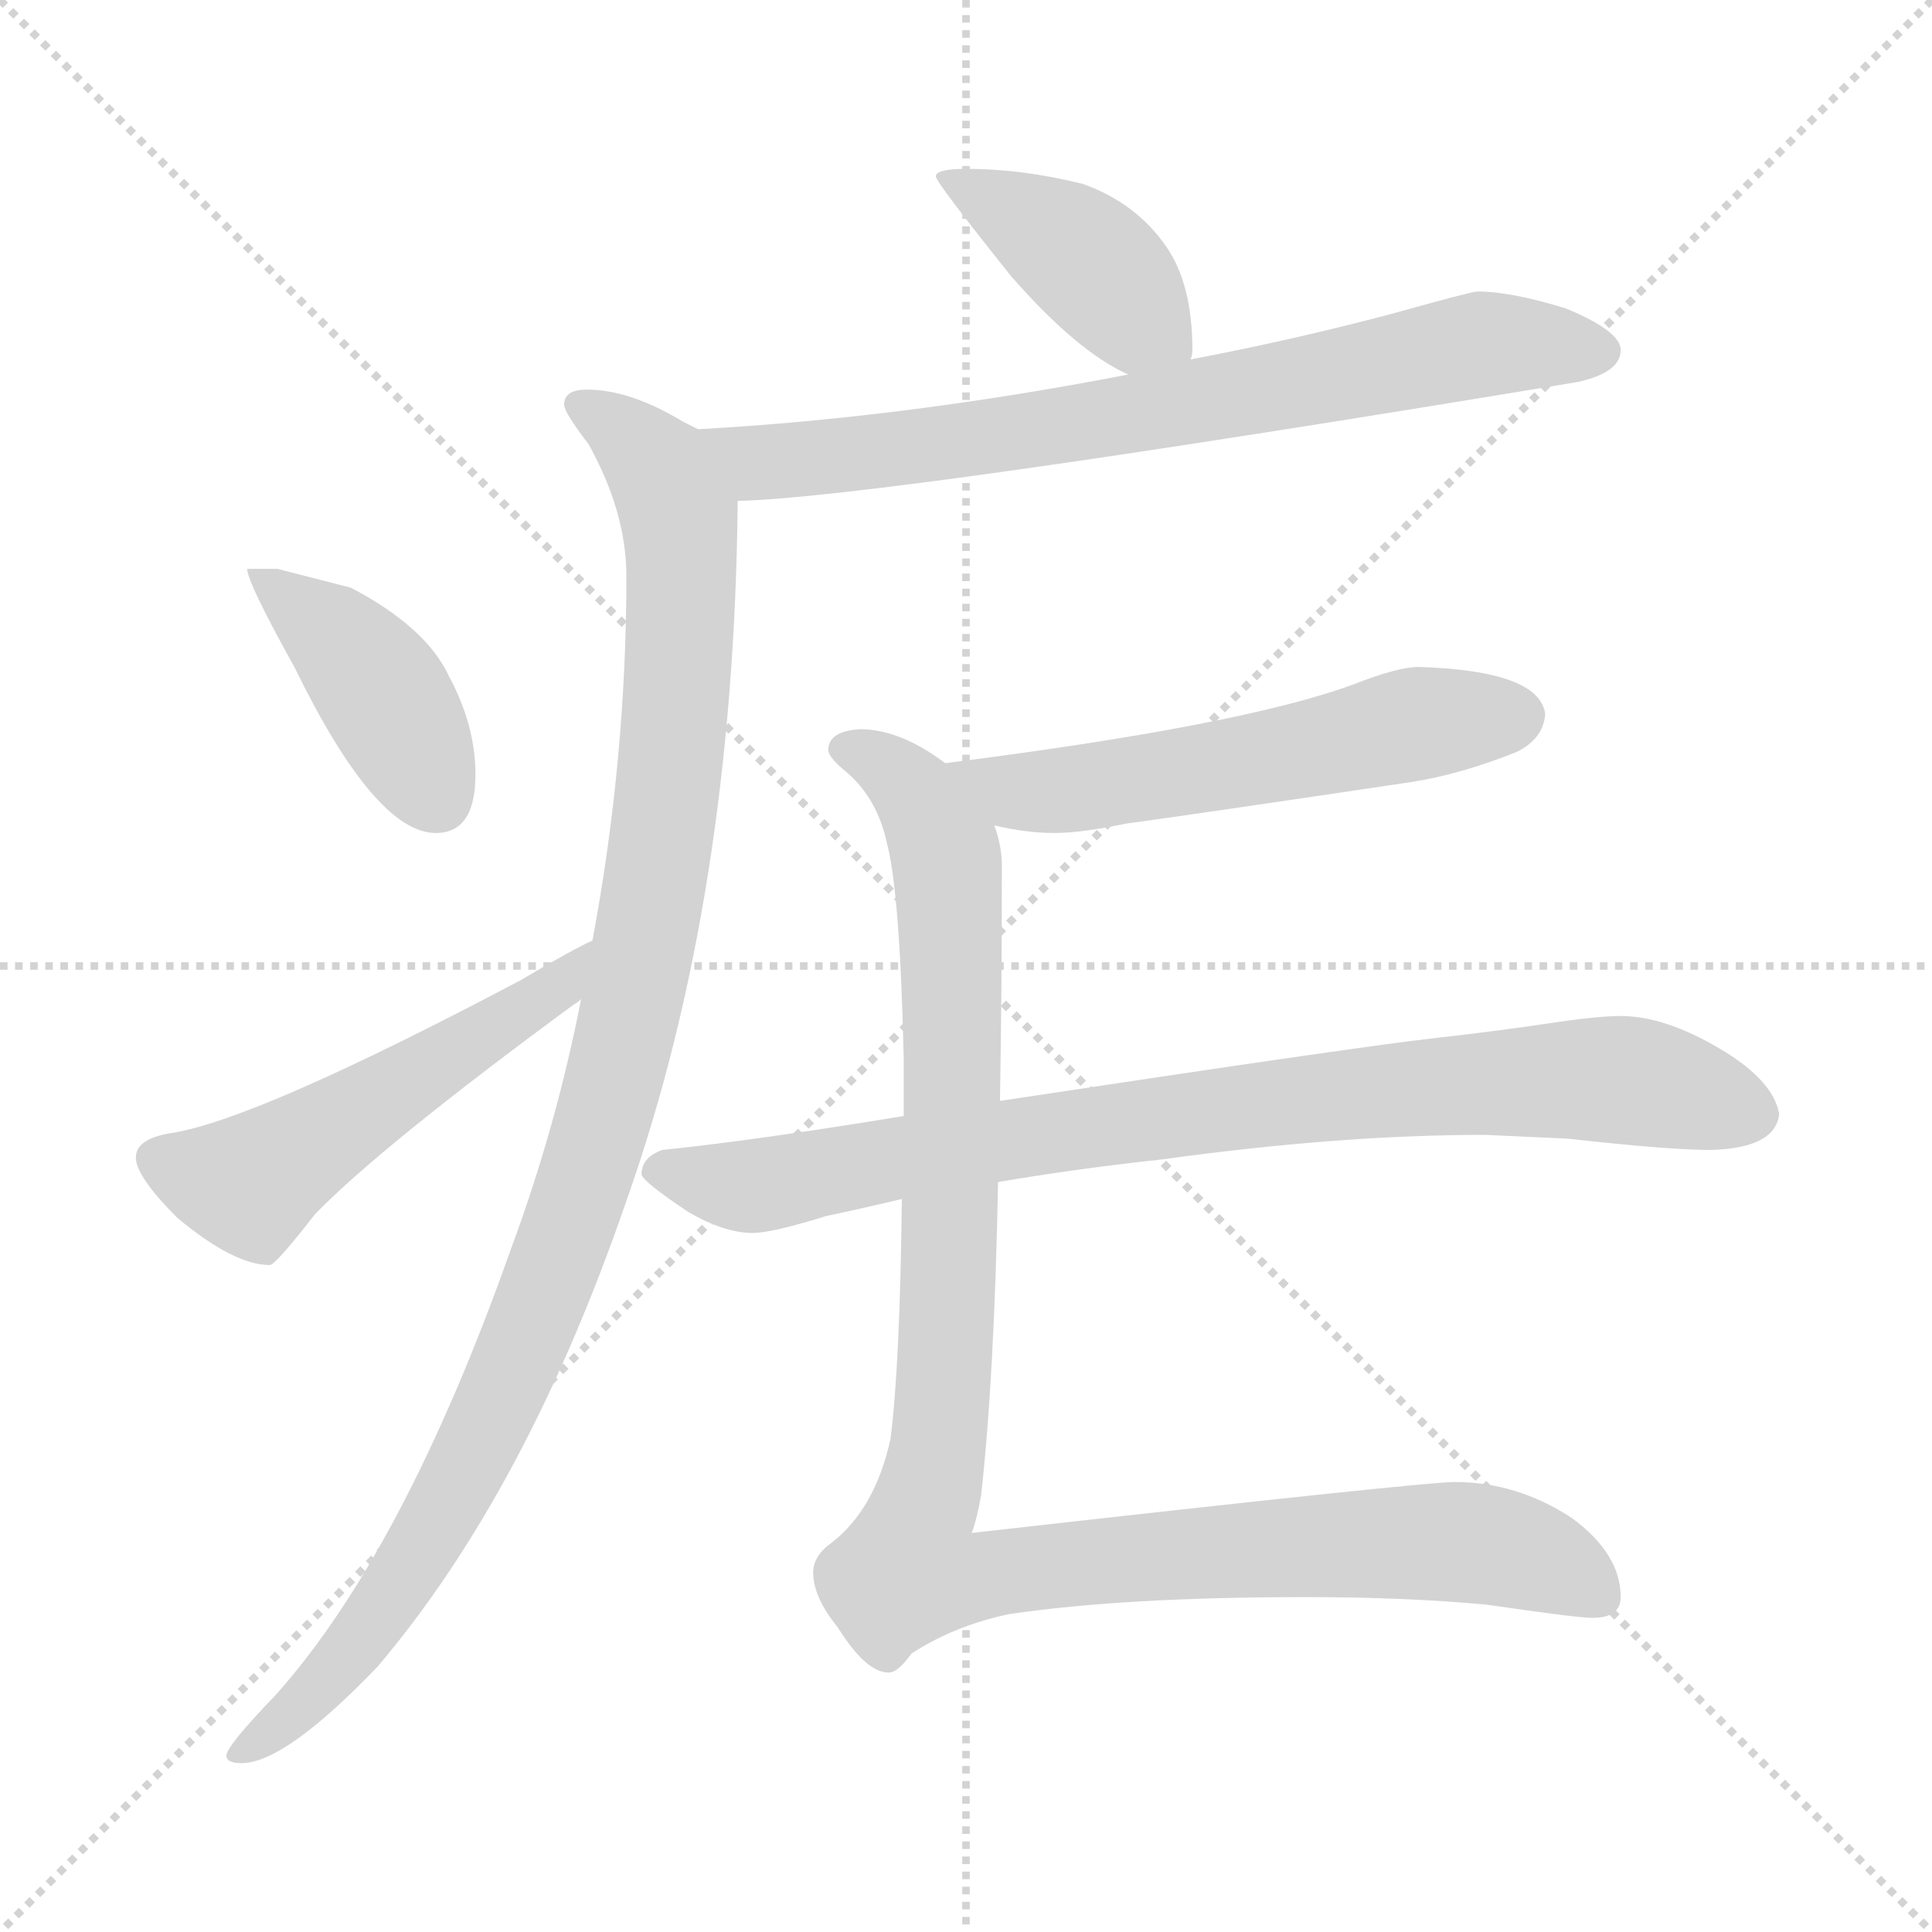 <svg xmlns="http://www.w3.org/2000/svg" version="1.1" viewBox="0 0 1024 1024">
  <g stroke="lightgray" stroke-dasharray="1,1" stroke-width="1" transform="scale(4, 4)">
    <line x1="0" y1="0" x2="256" y2="256" />
    <line x1="256" y1="0" x2="0" y2="256" />
    <line x1="128" y1="0" x2="128" y2="256" />
    <line x1="0" y1="128" x2="256" y2="128" />
  </g>
  <g transform="scale(1.0, -1.0) translate(0.0, -820.50)">
    <style type="text/css">
      
        @keyframes keyframes0 {
          from {
            stroke: blue;
            stroke-dashoffset: 413;
            stroke-width: 128;
          }
          57% {
            animation-timing-function: step-end;
            stroke: blue;
            stroke-dashoffset: 0;
            stroke-width: 128;
          }
          to {
            stroke: black;
            stroke-width: 1024;
          }
        }
        #make-me-a-hanzi-animation-0 {
          animation: keyframes0 0.586s both;
          animation-delay: 0s;
          animation-timing-function: linear;
        }
      
        @keyframes keyframes1 {
          from {
            stroke: blue;
            stroke-dashoffset: 735;
            stroke-width: 128;
          }
          71% {
            animation-timing-function: step-end;
            stroke: blue;
            stroke-dashoffset: 0;
            stroke-width: 128;
          }
          to {
            stroke: black;
            stroke-width: 1024;
          }
        }
        #make-me-a-hanzi-animation-1 {
          animation: keyframes1 0.848s both;
          animation-delay: 0.586s;
          animation-timing-function: linear;
        }
      
        @keyframes keyframes2 {
          from {
            stroke: blue;
            stroke-dashoffset: 1056;
            stroke-width: 128;
          }
          77% {
            animation-timing-function: step-end;
            stroke: blue;
            stroke-dashoffset: 0;
            stroke-width: 128;
          }
          to {
            stroke: black;
            stroke-width: 1024;
          }
        }
        #make-me-a-hanzi-animation-2 {
          animation: keyframes2 1.109s both;
          animation-delay: 1.434s;
          animation-timing-function: linear;
        }
      
        @keyframes keyframes3 {
          from {
            stroke: blue;
            stroke-dashoffset: 413;
            stroke-width: 128;
          }
          57% {
            animation-timing-function: step-end;
            stroke: blue;
            stroke-dashoffset: 0;
            stroke-width: 128;
          }
          to {
            stroke: black;
            stroke-width: 1024;
          }
        }
        #make-me-a-hanzi-animation-3 {
          animation: keyframes3 0.586s both;
          animation-delay: 2.544s;
          animation-timing-function: linear;
        }
      
        @keyframes keyframes4 {
          from {
            stroke: blue;
            stroke-dashoffset: 524;
            stroke-width: 128;
          }
          63% {
            animation-timing-function: step-end;
            stroke: blue;
            stroke-dashoffset: 0;
            stroke-width: 128;
          }
          to {
            stroke: black;
            stroke-width: 1024;
          }
        }
        #make-me-a-hanzi-animation-4 {
          animation: keyframes4 0.676s both;
          animation-delay: 3.13s;
          animation-timing-function: linear;
        }
      
        @keyframes keyframes5 {
          from {
            stroke: blue;
            stroke-dashoffset: 557;
            stroke-width: 128;
          }
          64% {
            animation-timing-function: step-end;
            stroke: blue;
            stroke-dashoffset: 0;
            stroke-width: 128;
          }
          to {
            stroke: black;
            stroke-width: 1024;
          }
        }
        #make-me-a-hanzi-animation-5 {
          animation: keyframes5 0.703s both;
          animation-delay: 3.806s;
          animation-timing-function: linear;
        }
      
        @keyframes keyframes6 {
          from {
            stroke: blue;
            stroke-dashoffset: 1067;
            stroke-width: 128;
          }
          78% {
            animation-timing-function: step-end;
            stroke: blue;
            stroke-dashoffset: 0;
            stroke-width: 128;
          }
          to {
            stroke: black;
            stroke-width: 1024;
          }
        }
        #make-me-a-hanzi-animation-6 {
          animation: keyframes6 1.118s both;
          animation-delay: 4.509s;
          animation-timing-function: linear;
        }
      
        @keyframes keyframes7 {
          from {
            stroke: blue;
            stroke-dashoffset: 844;
            stroke-width: 128;
          }
          73% {
            animation-timing-function: step-end;
            stroke: blue;
            stroke-dashoffset: 0;
            stroke-width: 128;
          }
          to {
            stroke: black;
            stroke-width: 1024;
          }
        }
        #make-me-a-hanzi-animation-7 {
          animation: keyframes7 0.937s both;
          animation-delay: 5.628s;
          animation-timing-function: linear;
        }
      
    </style>
    
      <path d="M 512 731 Q 496 731 496 727 Q 496 724 536 674 Q 571 634 598 622 C 625 609 627 608 631 630 Q 632 632 632 635 Q 632 670 618 690 Q 602 713 574 723 Q 542 731 512 731 Z" fill="lightgray" />
    
      <path d="M 598 622 Q 479 599 370 593 C 340 591 361 553 391 555 Q 468 557 836 618 Q 859 623 859 635 Q 859 645 830 657 Q 801 666 783 666 Q 780 666 737 654 Q 684 640 631 630 L 598 622 Z" fill="lightgray" />
    
      <path d="M 370 593 Q 368 594 362 597 Q 334 614 311 614 Q 299 614 299 606 Q 299 602 312 585 Q 332 549 332 515 Q 332 418 314 322 L 308 291 Q 295 224 271 159 Q 214 -2 146 -78 Q 120 -105 120 -110 Q 120 -114 128 -114 Q 151 -114 200 -63 Q 279 30 332 184 Q 389 345 391 555 C 391 582 391 582 370 593 Z" fill="lightgray" />
    
      <path d="M 147 519 L 131 519 Q 131 512 156 467 Q 199 379 231 379 Q 252 379 252 410 Q 252 436 238 462 Q 226 488 186 509 L 147 519 Z" fill="lightgray" />
    
      <path d="M 314 322 Q 303 317 276 301 Q 136 227 91 220 Q 72 217 72 207 Q 72 197 94 175 Q 124 150 143 150 Q 146 150 167 177 Q 202 213 304 288 Q 306 289 308 291 C 332 309 341 335 314 322 Z" fill="lightgray" />
    
      <path d="M 752 467 Q 741 467 718 458 Q 659 436 501 416 C 471 412 498 389 527 383 Q 544 379 559 379 Q 573 379 597 384 Q 634 389 748 406 Q 774 410 804 422 Q 818 429 819 442 Q 816 465 752 467 Z" fill="lightgray" />
    
      <path d="M 501 416 Q 477 434 456 434 Q 439 433 439 423 Q 439 419 449 411 Q 465 397 470 374 Q 477 348 479 259 L 479 229 L 478 185 Q 477 97 472 58 Q 464 21 441 3 Q 431 -4 431 -13 Q 431 -26 444 -42 Q 459 -66 471 -66 Q 476 -66 483 -56 Q 506 -41 535 -35 Q 596 -26 692 -26 Q 745 -26 788 -30 Q 836 -37 844 -37 Q 859 -37 859 -26 Q 859 -3 833 16 Q 804 35 771 35 Q 754 35 515 8 Q 518 16 520 28 Q 527 90 529 194 L 530 237 Q 531 294 531 362 Q 531 372 527 383 C 524 403 524 403 501 416 Z" fill="lightgray" />
    
      <path d="M 479 229 Q 400 216 351 211 Q 340 207 340 198 Q 341 194 365 178 Q 384 167 399 167 Q 409 167 438 176 Q 457 180 478 185 L 529 194 Q 570 201 616 206 Q 710 219 787 219 L 831 217 Q 884 211 907 211 Q 941 212 943 230 Q 940 248 911 265 Q 882 282 859 282 Q 848 282 827 279 Q 794 274 758 270 Q 715 265 530 237 L 479 229 Z" fill="lightgray" />
    
    
      <clipPath id="make-me-a-hanzi-clip-0">
        <path d="M 512 731 Q 496 731 496 727 Q 496 724 536 674 Q 571 634 598 622 C 625 609 627 608 631 630 Q 632 632 632 635 Q 632 670 618 690 Q 602 713 574 723 Q 542 731 512 731 Z" />
      </clipPath>
      <path clip-path="url(#make-me-a-hanzi-clip-0)" d="M 499 727 L 575 684 L 624 634" fill="none" id="make-me-a-hanzi-animation-0" stroke-dasharray="285 570" stroke-linecap="round" />
    
      <clipPath id="make-me-a-hanzi-clip-1">
        <path d="M 598 622 Q 479 599 370 593 C 340 591 361 553 391 555 Q 468 557 836 618 Q 859 623 859 635 Q 859 645 830 657 Q 801 666 783 666 Q 780 666 737 654 Q 684 640 631 630 L 598 622 Z" />
      </clipPath>
      <path clip-path="url(#make-me-a-hanzi-clip-1)" d="M 378 589 L 402 575 L 429 577 L 570 595 L 785 638 L 848 634" fill="none" id="make-me-a-hanzi-animation-1" stroke-dasharray="607 1214" stroke-linecap="round" />
    
      <clipPath id="make-me-a-hanzi-clip-2">
        <path d="M 370 593 Q 368 594 362 597 Q 334 614 311 614 Q 299 614 299 606 Q 299 602 312 585 Q 332 549 332 515 Q 332 418 314 322 L 308 291 Q 295 224 271 159 Q 214 -2 146 -78 Q 120 -105 120 -110 Q 120 -114 128 -114 Q 151 -114 200 -63 Q 279 30 332 184 Q 389 345 391 555 C 391 582 391 582 370 593 Z" />
      </clipPath>
      <path clip-path="url(#make-me-a-hanzi-clip-2)" d="M 308 606 L 350 571 L 360 547 L 362 513 L 350 369 L 327 253 L 289 135 L 243 35 L 182 -61 L 125 -109" fill="none" id="make-me-a-hanzi-animation-2" stroke-dasharray="928 1856" stroke-linecap="round" />
    
      <clipPath id="make-me-a-hanzi-clip-3">
        <path d="M 147 519 L 131 519 Q 131 512 156 467 Q 199 379 231 379 Q 252 379 252 410 Q 252 436 238 462 Q 226 488 186 509 L 147 519 Z" />
      </clipPath>
      <path clip-path="url(#make-me-a-hanzi-clip-3)" d="M 135 517 L 197 462 L 232 397" fill="none" id="make-me-a-hanzi-animation-3" stroke-dasharray="285 570" stroke-linecap="round" />
    
      <clipPath id="make-me-a-hanzi-clip-4">
        <path d="M 314 322 Q 303 317 276 301 Q 136 227 91 220 Q 72 217 72 207 Q 72 197 94 175 Q 124 150 143 150 Q 146 150 167 177 Q 202 213 304 288 Q 306 289 308 291 C 332 309 341 335 314 322 Z" />
      </clipPath>
      <path clip-path="url(#make-me-a-hanzi-clip-4)" d="M 83 206 L 133 193 L 289 292 L 312 314" fill="none" id="make-me-a-hanzi-animation-4" stroke-dasharray="396 792" stroke-linecap="round" />
    
      <clipPath id="make-me-a-hanzi-clip-5">
        <path d="M 752 467 Q 741 467 718 458 Q 659 436 501 416 C 471 412 498 389 527 383 Q 544 379 559 379 Q 573 379 597 384 Q 634 389 748 406 Q 774 410 804 422 Q 818 429 819 442 Q 816 465 752 467 Z" />
      </clipPath>
      <path clip-path="url(#make-me-a-hanzi-clip-5)" d="M 512 416 L 522 406 L 563 402 L 751 437 L 805 441" fill="none" id="make-me-a-hanzi-animation-5" stroke-dasharray="429 858" stroke-linecap="round" />
    
      <clipPath id="make-me-a-hanzi-clip-6">
        <path d="M 501 416 Q 477 434 456 434 Q 439 433 439 423 Q 439 419 449 411 Q 465 397 470 374 Q 477 348 479 259 L 479 229 L 478 185 Q 477 97 472 58 Q 464 21 441 3 Q 431 -4 431 -13 Q 431 -26 444 -42 Q 459 -66 471 -66 Q 476 -66 483 -56 Q 506 -41 535 -35 Q 596 -26 692 -26 Q 745 -26 788 -30 Q 836 -37 844 -37 Q 859 -37 859 -26 Q 859 -3 833 16 Q 804 35 771 35 Q 754 35 515 8 Q 518 16 520 28 Q 527 90 529 194 L 530 237 Q 531 294 531 362 Q 531 372 527 383 C 524 403 524 403 501 416 Z" />
      </clipPath>
      <path clip-path="url(#make-me-a-hanzi-clip-6)" d="M 450 422 L 467 416 L 488 397 L 503 354 L 504 167 L 498 60 L 489 21 L 529 9 L 531 -11 L 538 -12 L 776 3 L 813 -5 L 847 -26" fill="none" id="make-me-a-hanzi-animation-6" stroke-dasharray="939 1878" stroke-linecap="round" />
    
      <clipPath id="make-me-a-hanzi-clip-7">
        <path d="M 479 229 Q 400 216 351 211 Q 340 207 340 198 Q 341 194 365 178 Q 384 167 399 167 Q 409 167 438 176 Q 457 180 478 185 L 529 194 Q 570 201 616 206 Q 710 219 787 219 L 831 217 Q 884 211 907 211 Q 941 212 943 230 Q 940 248 911 265 Q 882 282 859 282 Q 848 282 827 279 Q 794 274 758 270 Q 715 265 530 237 L 479 229 Z" />
      </clipPath>
      <path clip-path="url(#make-me-a-hanzi-clip-7)" d="M 347 200 L 409 193 L 568 223 L 837 249 L 869 247 L 928 231" fill="none" id="make-me-a-hanzi-animation-7" stroke-dasharray="716 1432" stroke-linecap="round" />
    
  </g>
</svg>